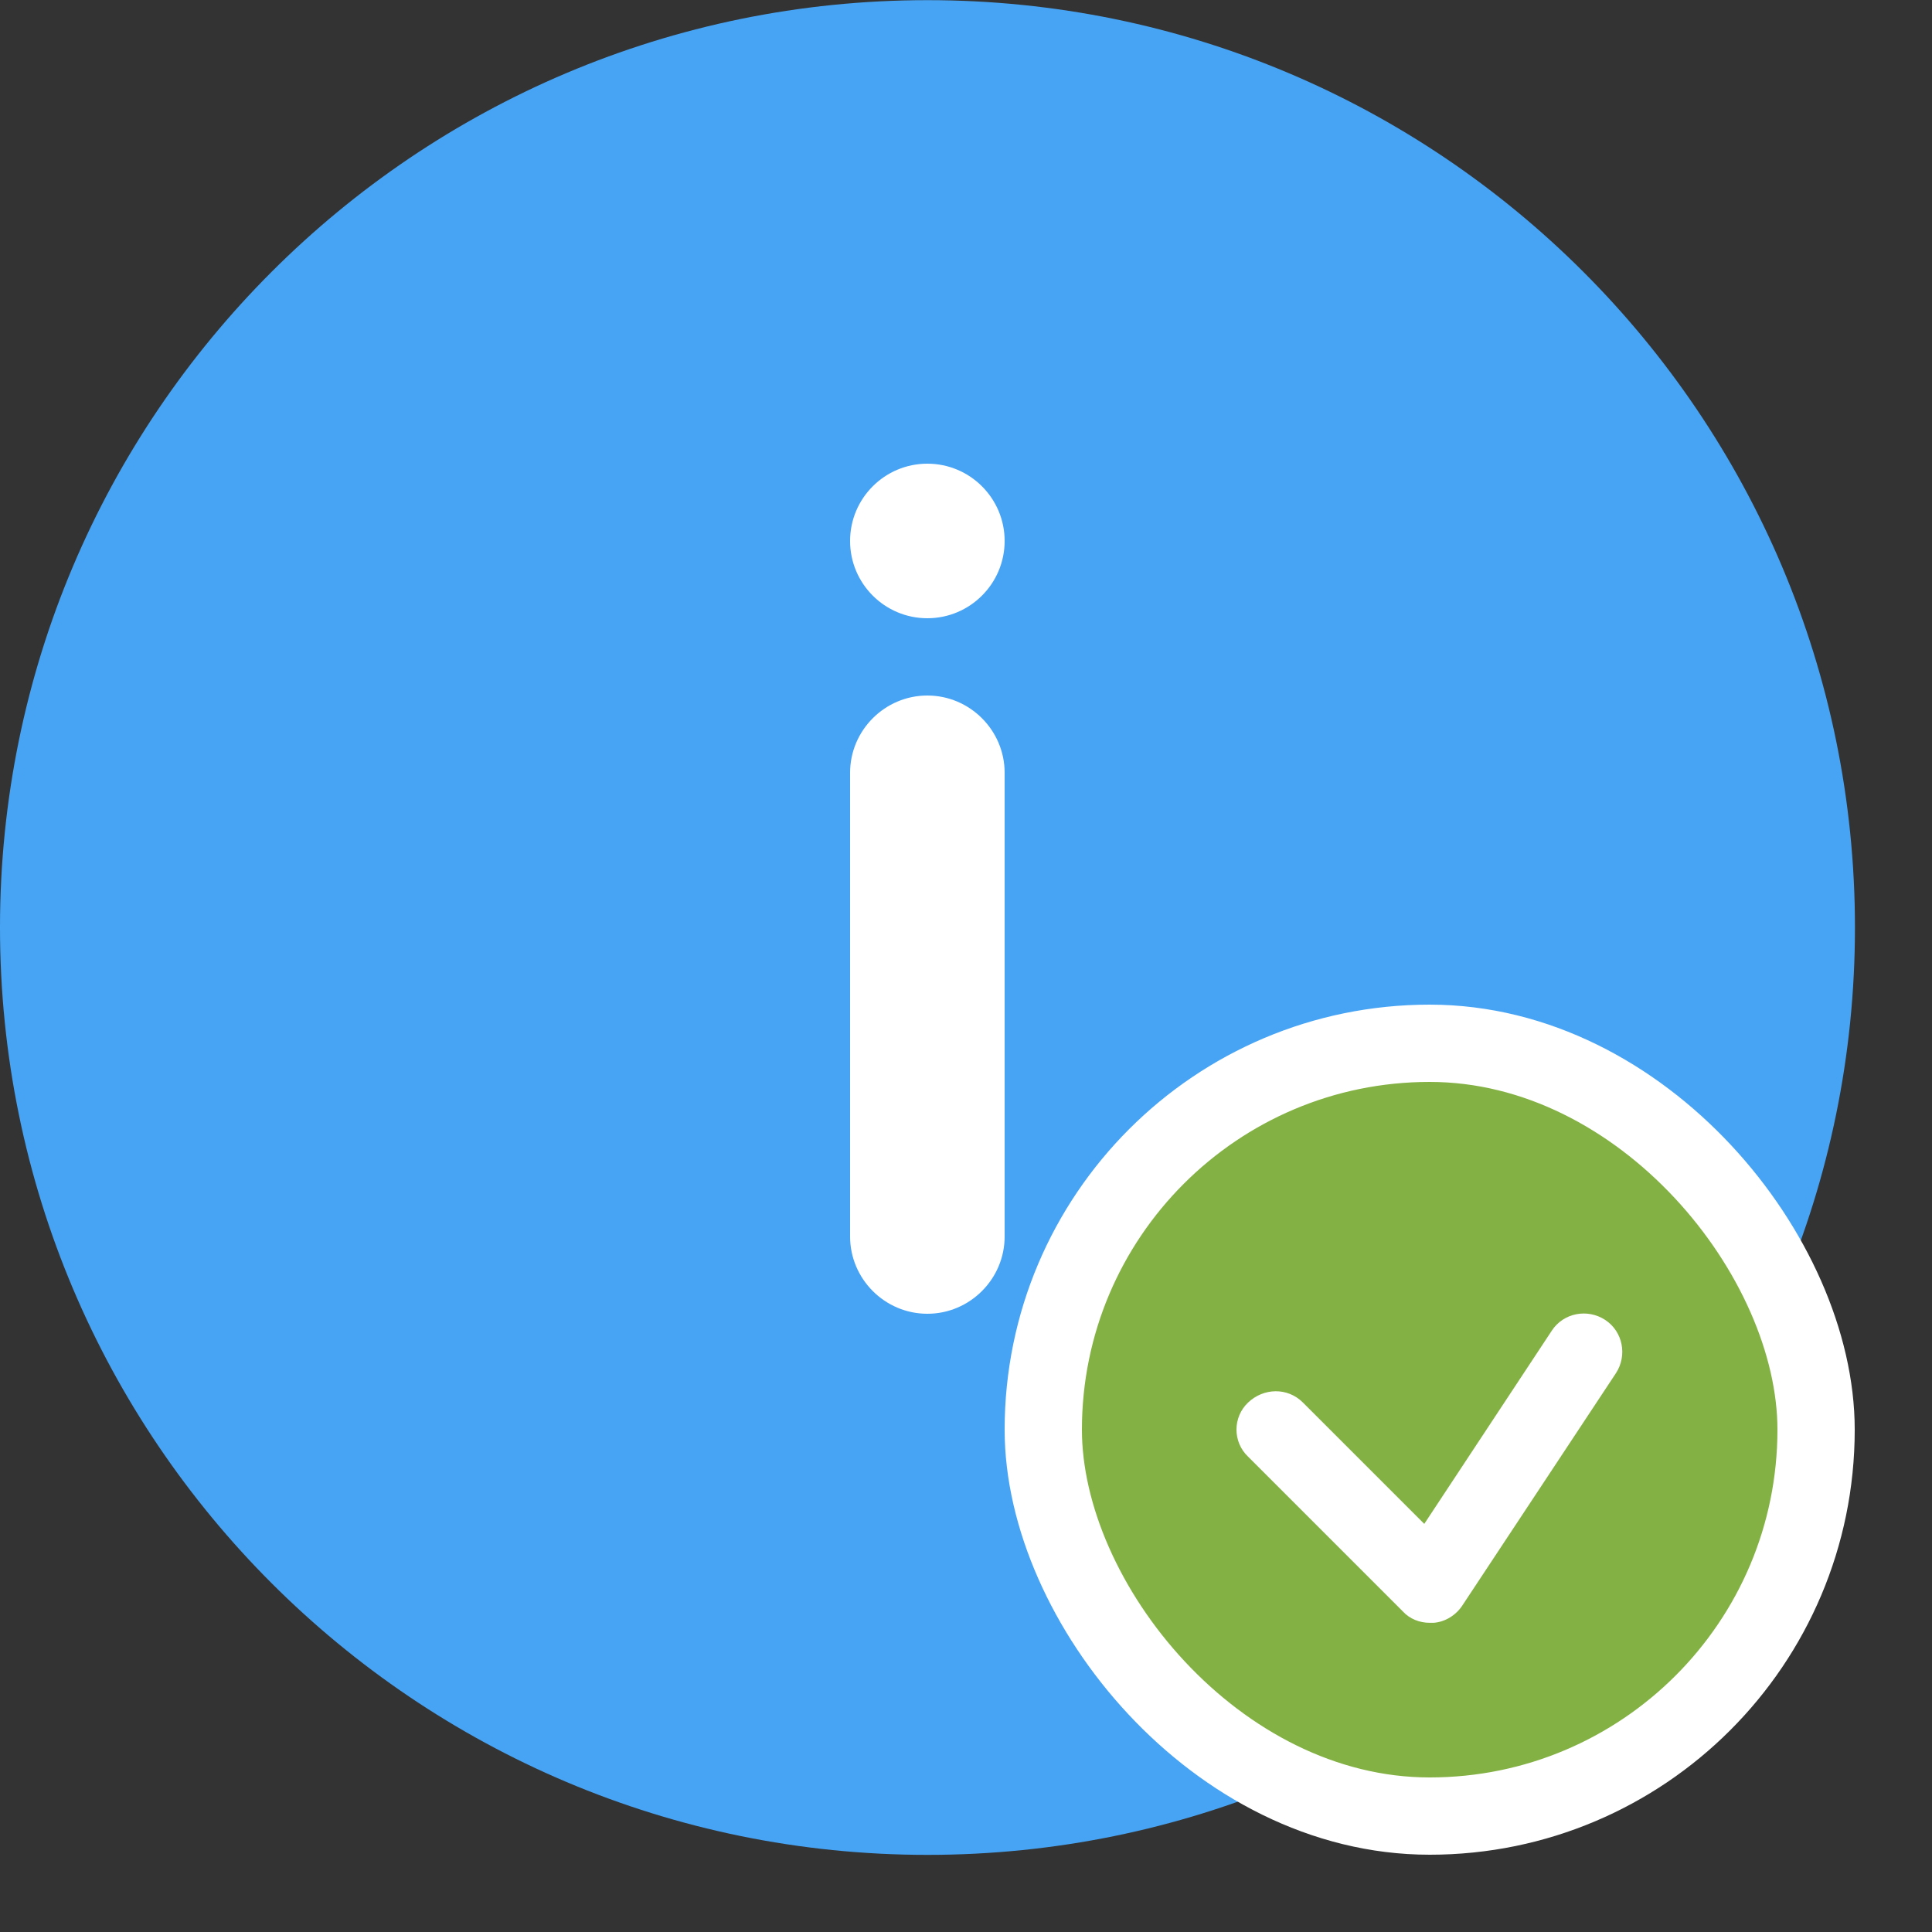 <svg width="25" height="25" viewBox="0 0 25 25" fill="none" xmlns="http://www.w3.org/2000/svg">
<rect x="0" y="0" width="25" height="25" fill="#333333" stroke="none"/>
<path d="M0 12.002C0 5.375 5.374 0.002 12.002 0.002C18.629 0.002 24.003 5.375 24.003 12.002C24.003 18.63 18.629 24.002 12.002 24.002C5.374 24.002 0 18.63 0 12.002Z" fill="#47A4F5"/>
<rect x="13.5" y="13.5" width="10" height="10" rx="5" fill="#83B143"/>
<g clip-path="url(#clip0_1561_7846)">
<path d="M18.5 20.999C18.37 20.999 18.24 20.949 18.15 20.849L16.15 18.849C15.95 18.659 15.95 18.339 16.15 18.149C16.35 17.959 16.66 17.949 16.86 18.149L18.43 19.719L20.08 17.219C20.23 16.989 20.54 16.929 20.77 17.079C21 17.229 21.06 17.539 20.91 17.769L18.92 20.779C18.84 20.899 18.7 20.989 18.55 20.999C18.53 20.999 18.52 20.999 18.5 20.999Z" fill="white"/>
</g>
<rect x="13.5" y="13.5" width="10" height="10" rx="5" stroke="white"/>
<path d="M12 8C12.552 8 13 7.552 13 7C13 6.448 12.552 6 12 6C11.448 6 11 6.448 11 7C11 7.552 11.448 8 12 8Z" fill="white"/>
<path d="M12 17C11.45 17 11 16.55 11 16V10C11 9.45 11.45 9 12 9C12.55 9 13 9.45 13 10V16C13 16.55 12.55 17 12 17Z" fill="white"/>
<defs>
<clipPath id="clip0_1561_7846">
<rect width="5" height="4" fill="white" transform="translate(16 16.999)"/>
</clipPath>
</defs>
</svg>

